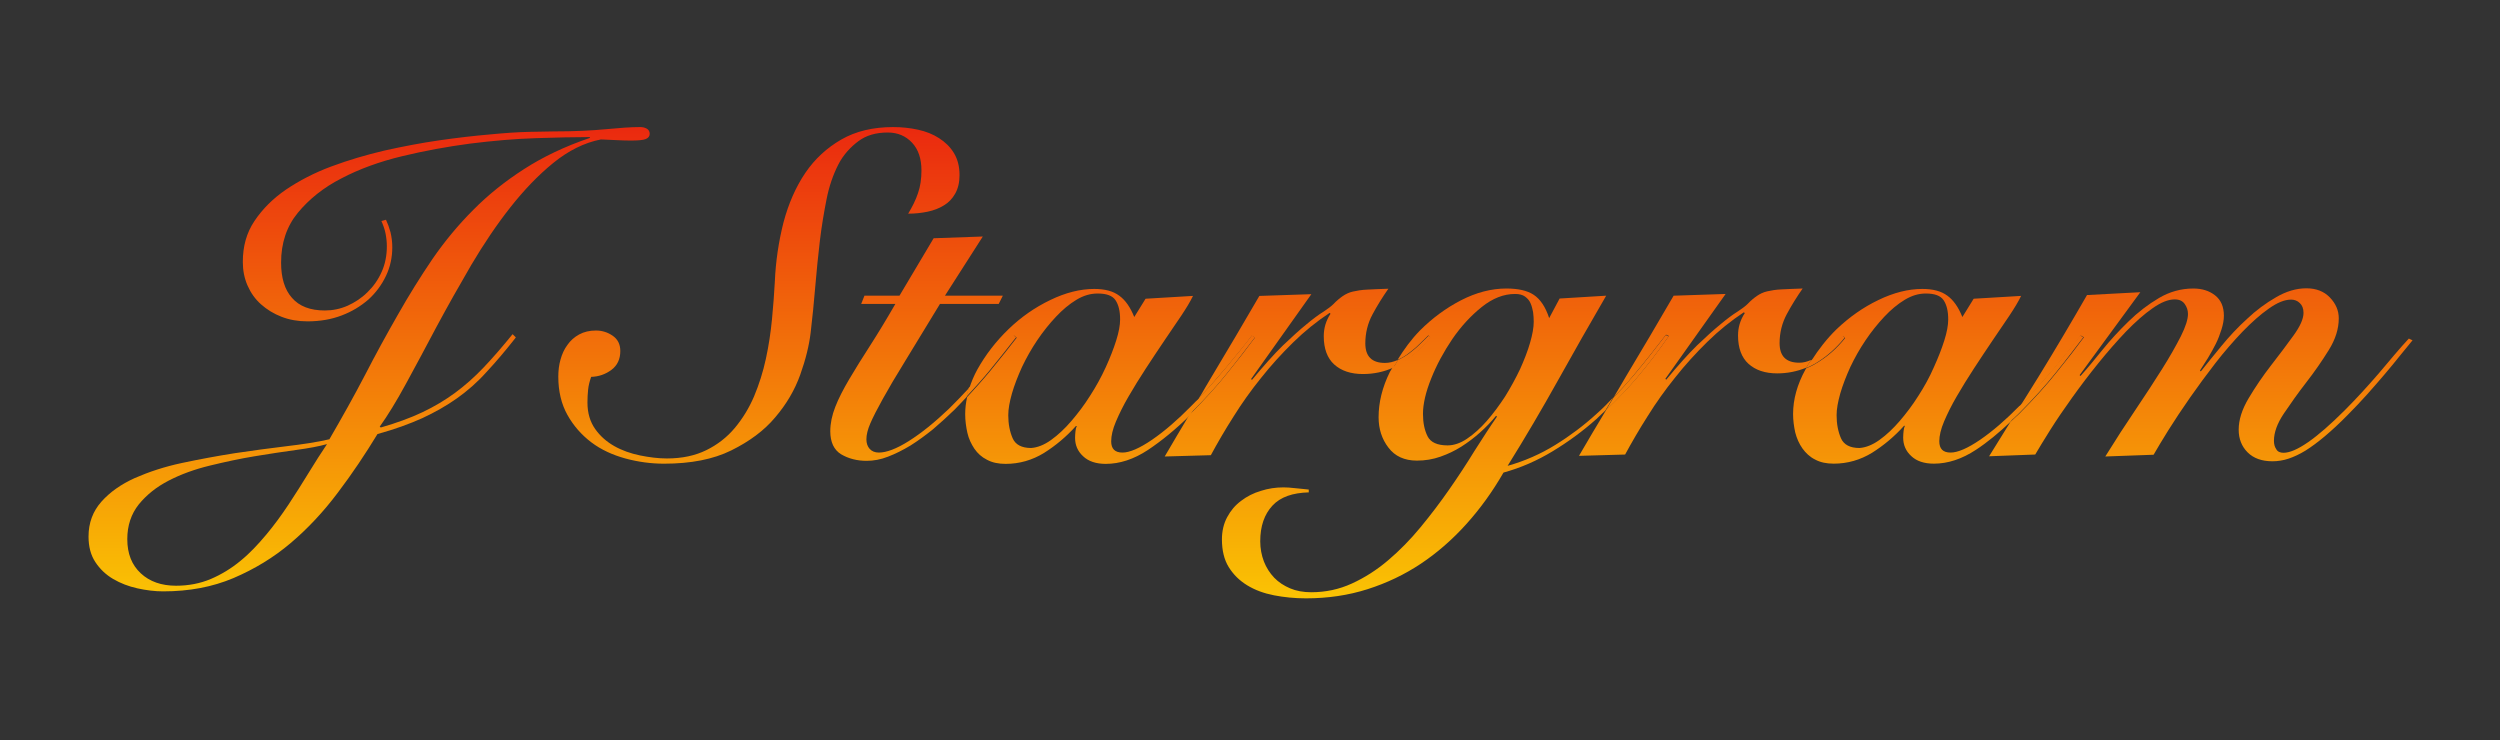 <?xml version="1.0" encoding="utf-8"?>
<!-- Generator: Adobe Illustrator 24.2.3, SVG Export Plug-In . SVG Version: 6.00 Build 0)  -->
<svg version="1.1" id="레이어_1" xmlns="http://www.w3.org/2000/svg" xmlns:xlink="http://www.w3.org/1999/xlink" x="0px"
	 y="0px" viewBox="0 0 114.9 34.02" style="enable-background:new 0 0 114.9 34.02;" xml:space="preserve">
<rect x="0" y="0" width="114.9" height="34.02" fill="#333333" stroke="none"/>
<style type="text/css">
	.st0{fill:url(#SVGID_1_);}
	.st1{fill:url(#SVGID_2_);}
	.st2{fill:url(#SVGID_3_);}
	.st3{fill:url(#SVGID_4_);}
	.st4{fill:url(#SVGID_5_);}
	.st5{fill:url(#SVGID_6_);}
	.st6{fill:url(#SVGID_7_);}
	.st7{fill:url(#SVGID_8_);}
	.st8{fill:url(#SVGID_9_);}
	.st9{fill:url(#SVGID_10_);}
	.st10{fill:url(#SVGID_11_);}
	.st11{fill:url(#SVGID_12_);}
	.st12{fill:url(#SVGID_13_);}
	.st13{fill:url(#SVGID_14_);}
	.st14{fill:url(#SVGID_15_);}
</style>
<linearGradient id="SVGID_1_" gradientUnits="userSpaceOnUse" x1="40.441" y1="-23.47" x2="74.457" y2="-23.47" gradientTransform="matrix(6.123234e-17 -1 1 6.123234e-17 40.441 74.457)">
	<stop  offset="0" style="stop-color:#FFF100"/>
	<stop  offset="1" style="stop-color:#E60012"/>
</linearGradient>
<path class="st0" d="M28.32,6.44c0.22,0.01,0.44,0.02,0.66,0.02c0.35,0,0.58-0.02,0.7-0.07c0.12-0.05,0.18-0.13,0.18-0.24
	c0-0.11-0.05-0.19-0.14-0.24c-0.09-0.05-0.19-0.07-0.3-0.07c-0.43,0-0.96,0.04-1.59,0.1s-1.43,0.1-2.39,0.1
	c-0.21,0-0.57,0.01-1.09,0.02c-0.52,0.01-1.13,0.05-1.84,0.12c-0.71,0.06-1.48,0.15-2.32,0.27c-0.83,0.12-1.67,0.28-2.52,0.47
	c-0.85,0.2-1.66,0.44-2.44,0.73c-0.78,0.29-1.47,0.65-2.08,1.06c-0.6,0.41-1.08,0.89-1.45,1.44s-0.54,1.17-0.54,1.89
	c0,0.39,0.07,0.75,0.22,1.09c0.15,0.34,0.35,0.62,0.62,0.86c0.27,0.24,0.58,0.43,0.94,0.57c0.36,0.14,0.76,0.21,1.19,0.21
	c0.57,0,1.1-0.09,1.57-0.27c0.48-0.18,0.88-0.43,1.23-0.73c0.34-0.31,0.61-0.67,0.81-1.09c0.2-0.42,0.29-0.86,0.29-1.32
	c0-0.24-0.03-0.46-0.08-0.68c-0.06-0.22-0.13-0.41-0.21-0.58l-0.21,0.06c0.08,0.18,0.15,0.37,0.19,0.57
	c0.04,0.2,0.06,0.39,0.06,0.59c0,0.43-0.08,0.83-0.24,1.18c-0.16,0.36-0.38,0.67-0.65,0.93c-0.27,0.27-0.58,0.47-0.91,0.62
	c-0.34,0.15-0.69,0.22-1.05,0.22c-0.67,0-1.17-0.19-1.51-0.58c-0.34-0.38-0.5-0.93-0.5-1.62c0-0.89,0.25-1.66,0.77-2.29
	s1.18-1.16,2-1.58c0.82-0.43,1.75-0.77,2.79-1.02c1.03-0.25,2.08-0.44,3.13-0.58c1.05-0.13,2.06-0.22,3.03-0.25
	c0.96-0.03,1.79-0.05,2.47-0.05v0.04c-1.15,0.39-2.15,0.87-3.02,1.43c-0.87,0.56-1.65,1.18-2.34,1.88
	c-0.69,0.69-1.31,1.44-1.87,2.25c-0.55,0.81-1.08,1.66-1.59,2.56c-0.51,0.89-1.02,1.82-1.52,2.79c-0.5,0.96-1.05,1.94-1.63,2.94
	c-0.56,0.13-1.22,0.23-1.98,0.32c-0.76,0.09-1.55,0.2-2.37,0.32c-0.82,0.13-1.63,0.28-2.43,0.45c-0.8,0.17-1.52,0.41-2.16,0.69
	c-0.64,0.29-1.15,0.65-1.54,1.09c-0.39,0.44-0.59,0.97-0.59,1.6c0,0.46,0.1,0.85,0.31,1.17c0.21,0.32,0.48,0.58,0.82,0.78
	s0.71,0.34,1.11,0.43c0.41,0.09,0.8,0.14,1.19,0.14c1.19,0,2.26-0.2,3.23-0.61c0.96-0.41,1.84-0.94,2.63-1.61s1.51-1.44,2.17-2.32
	c0.66-0.87,1.26-1.77,1.82-2.69c0.8-0.22,1.48-0.47,2.06-0.73c0.58-0.27,1.11-0.57,1.59-0.91c0.48-0.34,0.94-0.74,1.36-1.21
	c0.43-0.46,0.88-0.99,1.35-1.59l-0.15-0.15c-0.48,0.59-0.92,1.1-1.34,1.54c-0.42,0.44-0.86,0.83-1.31,1.16s-0.95,0.63-1.5,0.89
	c-0.55,0.26-1.18,0.49-1.91,0.7l-0.04-0.04l-0.02,0.02c0.38-0.53,0.79-1.2,1.23-2.01c0.44-0.81,0.91-1.68,1.4-2.61
	c0.5-0.93,1.03-1.87,1.59-2.83c0.57-0.96,1.16-1.84,1.79-2.64c0.63-0.8,1.29-1.49,1.98-2.05s1.42-0.93,2.19-1.08
	C27.89,6.42,28.11,6.43,28.32,6.44z M14.18,21.74c-0.29,0.48-0.6,0.96-0.92,1.45c-0.32,0.48-0.66,0.95-1.03,1.39
	s-0.75,0.85-1.17,1.19c-0.42,0.35-0.88,0.63-1.37,0.84c-0.5,0.21-1.03,0.31-1.6,0.31c-0.67,0-1.21-0.19-1.62-0.57
	c-0.41-0.38-0.62-0.9-0.62-1.57c0-0.63,0.18-1.16,0.53-1.6c0.36-0.44,0.81-0.8,1.37-1.09c0.56-0.29,1.19-0.52,1.89-0.69
	s1.39-0.32,2.06-0.43c0.68-0.11,1.31-0.21,1.91-0.29c0.59-0.08,1.07-0.17,1.42-0.27C14.76,20.81,14.48,21.25,14.18,21.74z"/>
<linearGradient id="SVGID_2_" gradientUnits="userSpaceOnUse" x1="40.441" y1="-5.548" x2="74.457" y2="-5.548" gradientTransform="matrix(6.123234e-17 -1 1 6.123234e-17 40.441 74.457)">
	<stop  offset="0" style="stop-color:#FFF100"/>
	<stop  offset="1" style="stop-color:#E60012"/>
</linearGradient>
<path class="st1" d="M39.45,6.49c0.36-0.27,0.81-0.4,1.35-0.4c0.46,0,0.83,0.16,1.12,0.47c0.29,0.31,0.43,0.74,0.43,1.27
	c0,0.39-0.05,0.74-0.16,1.05c-0.1,0.31-0.26,0.62-0.45,0.94c0.31,0,0.6-0.03,0.89-0.09c0.29-0.06,0.54-0.16,0.75-0.29
	c0.22-0.13,0.39-0.31,0.52-0.54c0.13-0.23,0.2-0.51,0.2-0.85c0-0.41-0.09-0.74-0.26-1.02s-0.4-0.5-0.68-0.68
	c-0.28-0.18-0.6-0.31-0.97-0.39c-0.37-0.08-0.75-0.12-1.14-0.12c-0.92,0-1.72,0.19-2.38,0.57c-0.66,0.38-1.22,0.89-1.66,1.54
	c-0.44,0.65-0.77,1.41-1,2.27c-0.22,0.87-0.36,1.78-0.4,2.75c-0.03,0.53-0.07,1.1-0.13,1.71s-0.15,1.21-0.28,1.81
	c-0.13,0.6-0.31,1.17-0.54,1.72c-0.23,0.54-0.53,1.03-0.89,1.46s-0.8,0.77-1.31,1.02c-0.51,0.25-1.11,0.38-1.81,0.38
	c-0.39,0-0.8-0.05-1.24-0.14c-0.43-0.09-0.83-0.23-1.18-0.43s-0.65-0.46-0.88-0.79c-0.23-0.33-0.35-0.73-0.35-1.21
	c0-0.2,0.01-0.39,0.03-0.59c0.02-0.2,0.07-0.39,0.14-0.59c0.35-0.01,0.66-0.12,0.93-0.32c0.27-0.2,0.41-0.49,0.41-0.87
	c0-0.31-0.12-0.54-0.35-0.7s-0.49-0.24-0.77-0.24c-0.29,0-0.55,0.06-0.77,0.18c-0.22,0.12-0.4,0.28-0.54,0.48
	c-0.15,0.2-0.25,0.43-0.32,0.68s-0.1,0.51-0.1,0.78c0,0.67,0.14,1.26,0.42,1.76c0.28,0.5,0.65,0.92,1.1,1.26
	c0.45,0.34,0.98,0.58,1.56,0.74c0.59,0.16,1.18,0.24,1.78,0.24c1.23,0,2.26-0.2,3.09-0.61s1.51-0.91,2.02-1.52
	c0.52-0.61,0.9-1.26,1.15-1.96c0.25-0.7,0.41-1.35,0.48-1.95c0.08-0.68,0.15-1.38,0.21-2.1c0.06-0.71,0.13-1.41,0.21-2.09
	c0.08-0.68,0.19-1.32,0.31-1.93s0.31-1.14,0.54-1.59S39.1,6.75,39.45,6.49z"/>
<linearGradient id="SVGID_3_" gradientUnits="userSpaceOnUse" x1="40.441" y1="1.674" x2="74.457" y2="1.674" gradientTransform="matrix(6.123234e-17 -1 1 6.123234e-17 40.441 74.457)">
	<stop  offset="0" style="stop-color:#FFF100"/>
	<stop  offset="1" style="stop-color:#E60012"/>
</linearGradient>
<path class="st2" d="M43.61,18.79c-0.66,0.63-1.27,1.12-1.84,1.48c-0.57,0.36-1.03,0.53-1.38,0.53c-0.18,0-0.32-0.06-0.42-0.17
	c-0.1-0.11-0.15-0.26-0.15-0.44c0-0.21,0.06-0.45,0.18-0.73c0.12-0.28,0.31-0.65,0.57-1.12c0.26-0.47,0.6-1.05,1.04-1.76
	c0.43-0.71,0.96-1.58,1.59-2.61h2.7l0.19-0.38h-2.66l1.74-2.72l-2.26,0.08l-1.57,2.64h-1.61l-0.15,0.38h1.57
	c-0.42,0.73-0.81,1.37-1.17,1.93s-0.68,1.07-0.95,1.53c-0.27,0.46-0.49,0.88-0.64,1.27c-0.15,0.38-0.23,0.76-0.23,1.12
	c0,0.5,0.17,0.86,0.5,1.06c0.34,0.2,0.73,0.3,1.17,0.3c0.32,0,0.65-0.06,0.98-0.19c0.34-0.13,0.68-0.3,1.03-0.51
	c0.35-0.22,0.69-0.47,1.04-0.75c0.34-0.29,0.67-0.59,1-0.91c0.19-0.19,0.37-0.39,0.55-0.58c0.03-0.13,0.06-0.26,0.1-0.4
	C44.21,18.18,43.9,18.51,43.61,18.79z"/>
<linearGradient id="SVGID_4_" gradientUnits="userSpaceOnUse" x1="40.441" y1="9.294" x2="74.457" y2="9.294" gradientTransform="matrix(6.123234e-17 -1 1 6.123234e-17 40.441 74.457)">
	<stop  offset="0" style="stop-color:#FFF100"/>
	<stop  offset="1" style="stop-color:#E60012"/>
</linearGradient>
<path class="st3" d="M54.75,18.66c-0.63,0.64-1.23,1.16-1.8,1.55s-1.03,0.59-1.36,0.59c-0.35,0-0.52-0.17-0.52-0.52
	c0-0.25,0.07-0.56,0.22-0.91s0.34-0.74,0.58-1.15s0.5-0.84,0.79-1.28c0.29-0.44,0.57-0.87,0.85-1.28c0.28-0.41,0.54-0.8,0.78-1.15
	c0.24-0.36,0.42-0.66,0.54-0.91l-2.18,0.13l-0.52,0.84c-0.18-0.45-0.41-0.78-0.69-0.98c-0.28-0.21-0.66-0.31-1.15-0.31
	c-0.64,0-1.32,0.17-2.02,0.51c-0.71,0.34-1.35,0.79-1.92,1.34c-0.57,0.55-1.05,1.17-1.43,1.85c-0.16,0.29-0.28,0.58-0.37,0.87
	c0.18-0.2,0.36-0.4,0.56-0.61c0.53-0.6,1.03-1.21,1.49-1.82l0.13,0.1c-0.32,0.42-0.73,0.93-1.22,1.53c-0.33,0.4-0.69,0.8-1.06,1.2
	c-0.06,0.26-0.09,0.53-0.09,0.79c0,0.29,0.04,0.58,0.1,0.85s0.18,0.52,0.32,0.73c0.15,0.22,0.34,0.39,0.58,0.51
	c0.24,0.13,0.52,0.19,0.86,0.19c0.63,0,1.22-0.17,1.76-0.5c0.54-0.34,1.03-0.75,1.47-1.24h0.04c-0.03,0.06-0.05,0.13-0.06,0.23
	c-0.01,0.1-0.02,0.2-0.02,0.31c0,0.34,0.12,0.62,0.37,0.85c0.24,0.23,0.59,0.35,1.04,0.35c0.64,0,1.29-0.21,1.94-0.64
	c0.63-0.42,1.28-0.95,1.94-1.6c0.16-0.27,0.32-0.55,0.49-0.82C55.01,18.38,54.88,18.53,54.75,18.66z M50.1,18.19
	c-0.27,0.43-0.56,0.81-0.86,1.16c-0.3,0.35-0.61,0.64-0.93,0.87c-0.32,0.23-0.63,0.35-0.92,0.37c-0.43,0-0.72-0.15-0.85-0.45
	c-0.13-0.3-0.2-0.65-0.2-1.06c0-0.28,0.06-0.61,0.17-1c0.11-0.38,0.27-0.79,0.46-1.21c0.2-0.42,0.43-0.83,0.7-1.23
	c0.27-0.4,0.56-0.76,0.86-1.08c0.3-0.32,0.61-0.58,0.94-0.78c0.33-0.2,0.65-0.29,0.98-0.29c0.41,0,0.68,0.1,0.82,0.31
	c0.14,0.21,0.21,0.5,0.21,0.88c0,0.27-0.06,0.59-0.18,0.97c-0.12,0.38-0.28,0.79-0.48,1.23C50.61,17.34,50.37,17.77,50.1,18.19z"/>
<linearGradient id="SVGID_5_" gradientUnits="userSpaceOnUse" x1="40.441" y1="5.116" x2="74.458" y2="5.116" gradientTransform="matrix(6.123234e-17 -1 1 6.123234e-17 40.441 74.457)">
	<stop  offset="0" style="stop-color:#FFF100"/>
	<stop  offset="1" style="stop-color:#E60012"/>
</linearGradient>
<path class="st4" d="M46.7,15.5l-0.13-0.1c-0.46,0.61-0.96,1.22-1.49,1.82c-0.19,0.22-0.38,0.42-0.56,0.61
	c-0.04,0.13-0.08,0.26-0.1,0.4c0.37-0.4,0.73-0.8,1.06-1.2C45.97,16.43,46.37,15.92,46.7,15.5z"/>
<linearGradient id="SVGID_6_" gradientUnits="userSpaceOnUse" x1="40.441" y1="18.444" x2="74.457" y2="18.444" gradientTransform="matrix(6.123234e-17 -1 1 6.123234e-17 40.441 74.457)">
	<stop  offset="0" style="stop-color:#FFF100"/>
	<stop  offset="1" style="stop-color:#E60012"/>
</linearGradient>
<path class="st5" d="M64.23,16.55c-0.19,0.08-0.38,0.13-0.58,0.13c-0.6,0-0.9-0.3-0.9-0.9c0-0.47,0.11-0.92,0.33-1.33
	c0.22-0.41,0.47-0.81,0.73-1.18c-0.39,0.01-0.72,0.03-0.97,0.04c-0.26,0.01-0.48,0.05-0.66,0.09s-0.34,0.12-0.47,0.21
	s-0.28,0.21-0.43,0.37c-0.1,0.1-0.25,0.21-0.46,0.35c-0.21,0.13-0.47,0.32-0.78,0.58c-0.31,0.25-0.67,0.58-1.08,0.97
	c-0.41,0.4-0.88,0.93-1.42,1.58l-0.04-0.04l2.77-3.9l-2.39,0.08c-0.73,1.26-1.46,2.49-2.19,3.71c-0.19,0.31-0.37,0.63-0.55,0.94
	c0.14-0.14,0.27-0.28,0.41-0.43c0.27-0.31,0.53-0.61,0.79-0.91c0.25-0.3,0.48-0.58,0.69-0.84c0.21-0.26,0.38-0.47,0.5-0.64
	l0.15,0.08c-0.36,0.49-0.78,1.03-1.26,1.62c-0.47,0.59-1.05,1.23-1.72,1.9c-0.02,0.02-0.03,0.03-0.04,0.04
	c-0.38,0.64-0.76,1.27-1.13,1.91l2.12-0.06c0.31-0.57,0.65-1.16,1.04-1.77c0.38-0.61,0.8-1.2,1.26-1.77
	c0.45-0.57,0.95-1.12,1.48-1.64c0.53-0.52,1.09-0.97,1.68-1.36l0.04,0.04c-0.21,0.32-0.31,0.66-0.31,1.03c0,0.57,0.16,1.01,0.48,1.3
	s0.76,0.44,1.32,0.44c0.5,0,0.97-0.1,1.41-0.3c0.06-0.11,0.13-0.22,0.2-0.34C64.24,16.54,64.23,16.55,64.23,16.55z"/>
<linearGradient id="SVGID_7_" gradientUnits="userSpaceOnUse" x1="40.441" y1="15.727" x2="74.457" y2="15.727" gradientTransform="matrix(6.123234e-17 -1 1 6.123234e-17 40.441 74.457)">
	<stop  offset="0" style="stop-color:#FFF100"/>
	<stop  offset="1" style="stop-color:#E60012"/>
</linearGradient>
<path class="st6" d="M56.42,17.12c0.48-0.59,0.89-1.14,1.26-1.62l-0.15-0.08c-0.13,0.17-0.29,0.38-0.5,0.64
	c-0.21,0.26-0.44,0.54-0.69,0.84c-0.25,0.3-0.51,0.6-0.79,0.91c-0.14,0.16-0.27,0.29-0.41,0.43c-0.16,0.27-0.32,0.55-0.49,0.82
	c0.02-0.01,0.03-0.03,0.04-0.04C55.37,18.35,55.95,17.72,56.42,17.12z"/>
<linearGradient id="SVGID_8_" gradientUnits="userSpaceOnUse" x1="40.441" y1="24.739" x2="74.457" y2="24.739" gradientTransform="matrix(6.123234e-17 -1 1 6.123234e-17 40.441 74.457)">
	<stop  offset="0" style="stop-color:#FFF100"/>
	<stop  offset="1" style="stop-color:#E60012"/>
</linearGradient>
<path class="st7" d="M73.39,19.01c-0.59,0.54-1.23,1.02-1.91,1.44c-0.68,0.42-1.41,0.74-2.19,0.96c0.81-1.3,1.58-2.61,2.31-3.92
	s1.47-2.61,2.22-3.9l-2.14,0.13l-0.48,0.9c-0.17-0.52-0.41-0.87-0.71-1.07s-0.73-0.29-1.26-0.29c-0.68,0-1.38,0.18-2.08,0.54
	c-0.7,0.36-1.33,0.83-1.89,1.39c-0.4,0.41-0.73,0.86-1.03,1.35c0.18-0.08,0.36-0.18,0.52-0.31c0.17-0.13,0.33-0.26,0.48-0.41
	c0.15-0.15,0.29-0.28,0.42-0.41l0.08,0.1c-0.39,0.49-0.85,0.89-1.38,1.19c-0.11,0.06-0.22,0.11-0.33,0.16
	c-0.04,0.08-0.1,0.15-0.14,0.23c-0.35,0.71-0.52,1.4-0.52,2.09c0,0.53,0.15,1,0.45,1.39c0.3,0.4,0.74,0.6,1.31,0.6
	c0.38,0,0.74-0.06,1.08-0.18c0.34-0.12,0.66-0.27,0.96-0.46c0.3-0.19,0.59-0.41,0.86-0.65c0.27-0.24,0.52-0.5,0.74-0.77l0.04,0.04
	c-0.32,0.46-0.66,0.99-1.03,1.57c-0.36,0.59-0.75,1.18-1.16,1.77c-0.41,0.59-0.85,1.17-1.32,1.74c-0.47,0.57-0.96,1.07-1.49,1.52
	s-1.08,0.8-1.67,1.07c-0.59,0.27-1.21,0.4-1.87,0.4c-0.36,0-0.69-0.06-0.97-0.18s-0.53-0.28-0.73-0.49
	c-0.2-0.21-0.36-0.46-0.47-0.74c-0.11-0.29-0.17-0.6-0.17-0.93c0-0.7,0.19-1.24,0.56-1.64s0.93-0.59,1.67-0.61V22.5
	c-0.14-0.01-0.33-0.04-0.59-0.06c-0.25-0.03-0.44-0.04-0.57-0.04c-0.35,0-0.7,0.05-1.04,0.16c-0.34,0.1-0.65,0.26-0.91,0.46
	c-0.27,0.2-0.48,0.45-0.64,0.75c-0.16,0.3-0.24,0.64-0.24,1.02c0,0.5,0.1,0.93,0.31,1.27c0.21,0.34,0.49,0.62,0.85,0.84
	c0.36,0.22,0.77,0.37,1.23,0.46s0.95,0.14,1.47,0.14c1.01,0,1.95-0.14,2.83-0.42c0.88-0.28,1.7-0.67,2.45-1.17
	c0.75-0.5,1.45-1.11,2.09-1.82c0.64-0.71,1.21-1.5,1.71-2.37c0.8-0.22,1.55-0.55,2.26-0.98c0.71-0.43,1.38-0.92,2.01-1.48
	c0.14-0.13,0.27-0.26,0.41-0.39c0.12-0.2,0.24-0.4,0.36-0.6C73.92,18.51,73.66,18.77,73.39,19.01z M68.33,19.35
	c-0.29,0.33-0.59,0.6-0.9,0.81c-0.31,0.21-0.61,0.31-0.9,0.31c-0.47,0-0.78-0.14-0.92-0.42c-0.14-0.28-0.21-0.62-0.21-1.03
	c0-0.46,0.13-1.01,0.38-1.63c0.25-0.63,0.58-1.23,0.97-1.81c0.4-0.58,0.85-1.07,1.35-1.47c0.5-0.4,1.01-0.6,1.53-0.6
	c0.2,0,0.35,0.04,0.46,0.12c0.11,0.08,0.2,0.18,0.25,0.3c0.06,0.13,0.09,0.26,0.12,0.41c0.02,0.15,0.03,0.3,0.03,0.45
	c0,0.27-0.06,0.59-0.17,0.97c-0.11,0.38-0.27,0.79-0.46,1.21c-0.2,0.42-0.43,0.84-0.69,1.26C68.9,18.64,68.62,19.02,68.33,19.35z"/>
<linearGradient id="SVGID_9_" gradientUnits="userSpaceOnUse" x1="40.441" y1="24.454" x2="74.457" y2="24.454" gradientTransform="matrix(6.123234e-17 -1 1 6.123234e-17 40.441 74.457)">
	<stop  offset="0" style="stop-color:#FFF100"/>
	<stop  offset="1" style="stop-color:#E60012"/>
</linearGradient>
<path class="st8" d="M65.75,15.52l-0.08-0.1c-0.13,0.13-0.27,0.26-0.42,0.41c-0.15,0.15-0.31,0.28-0.48,0.41
	c-0.16,0.12-0.34,0.22-0.52,0.31c-0.07,0.11-0.14,0.22-0.2,0.34c0.11-0.05,0.22-0.1,0.33-0.16C64.9,16.41,65.36,16.01,65.75,15.52z"
	/>
<linearGradient id="SVGID_10_" gradientUnits="userSpaceOnUse" x1="40.441" y1="37.453" x2="74.457" y2="37.453" gradientTransform="matrix(6.123234e-17 -1 1 6.123234e-17 40.441 74.457)">
	<stop  offset="0" style="stop-color:#FFF100"/>
	<stop  offset="1" style="stop-color:#E60012"/>
</linearGradient>
<path class="st9" d="M82.69,16.67c-0.6,0-0.9-0.3-0.9-0.9c0-0.47,0.11-0.92,0.33-1.33c0.22-0.41,0.47-0.81,0.73-1.18
	c-0.39,0.01-0.72,0.03-0.97,0.04c-0.26,0.01-0.48,0.05-0.66,0.09s-0.34,0.12-0.47,0.21s-0.28,0.21-0.43,0.37
	c-0.1,0.1-0.25,0.21-0.46,0.35c-0.21,0.13-0.47,0.32-0.78,0.58c-0.31,0.25-0.67,0.58-1.08,0.97c-0.41,0.4-0.88,0.93-1.42,1.58
	l-0.04-0.04l2.77-3.9l-2.39,0.08c-0.73,1.26-1.46,2.49-2.19,3.71c-0.19,0.32-0.37,0.64-0.56,0.95c0.31-0.32,0.61-0.64,0.9-0.99
	c0.52-0.62,1.02-1.25,1.5-1.88l0.13,0.06c-0.46,0.67-0.97,1.33-1.52,1.98c-0.43,0.5-0.89,0.97-1.36,1.42
	c-0.42,0.7-0.84,1.4-1.25,2.11l2.12-0.06c0.31-0.57,0.65-1.16,1.04-1.77c0.38-0.61,0.8-1.2,1.26-1.77c0.45-0.57,0.95-1.12,1.48-1.64
	c0.53-0.52,1.09-0.97,1.68-1.36l0.04,0.04c-0.21,0.32-0.31,0.66-0.31,1.03c0,0.57,0.16,1.01,0.48,1.3s0.76,0.44,1.32,0.44
	c0.47,0,0.91-0.09,1.33-0.26c0.07-0.12,0.16-0.24,0.23-0.36C83.05,16.63,82.87,16.67,82.69,16.67z"/>
<linearGradient id="SVGID_11_" gradientUnits="userSpaceOnUse" x1="40.441" y1="34.811" x2="74.457" y2="34.811" gradientTransform="matrix(6.123234e-17 -1 1 6.123234e-17 40.441 74.457)">
	<stop  offset="0" style="stop-color:#FFF100"/>
	<stop  offset="1" style="stop-color:#E60012"/>
</linearGradient>
<path class="st10" d="M75.17,17.44c0.55-0.65,1.06-1.31,1.52-1.98l-0.13-0.06c-0.48,0.63-0.97,1.25-1.5,1.88
	c-0.29,0.34-0.59,0.67-0.9,0.99c-0.12,0.2-0.24,0.4-0.36,0.6C74.29,18.41,74.74,17.94,75.17,17.44z"/>
<linearGradient id="SVGID_12_" gradientUnits="userSpaceOnUse" x1="40.441" y1="47.193" x2="74.457" y2="47.193" gradientTransform="matrix(6.123234e-17 -1 1 6.123234e-17 40.441 74.457)">
	<stop  offset="0" style="stop-color:#FFF100"/>
	<stop  offset="1" style="stop-color:#E60012"/>
</linearGradient>
<path class="st11" d="M92.81,18.66c-0.63,0.64-1.23,1.16-1.8,1.55s-1.03,0.59-1.36,0.59c-0.35,0-0.52-0.17-0.52-0.52
	c0-0.25,0.07-0.56,0.22-0.91s0.34-0.74,0.58-1.15s0.5-0.84,0.79-1.28c0.29-0.44,0.57-0.87,0.85-1.28c0.28-0.41,0.54-0.8,0.78-1.15
	c0.24-0.36,0.42-0.66,0.54-0.91l-2.18,0.13l-0.52,0.84c-0.18-0.45-0.41-0.78-0.69-0.98c-0.28-0.21-0.66-0.31-1.15-0.31
	c-0.64,0-1.32,0.17-2.02,0.51c-0.71,0.34-1.34,0.79-1.92,1.34c-0.45,0.44-0.83,0.93-1.16,1.45c0.01-0.01,0.03-0.01,0.04-0.01
	c0.19-0.08,0.37-0.19,0.53-0.31c0.17-0.13,0.33-0.26,0.48-0.41c0.15-0.15,0.29-0.28,0.42-0.41l0.08,0.1
	c-0.39,0.49-0.85,0.89-1.38,1.19c-0.13,0.08-0.27,0.14-0.41,0.2c-0.01,0.02-0.02,0.03-0.03,0.05c-0.38,0.69-0.57,1.37-0.57,2.05
	c0,0.29,0.04,0.58,0.1,0.85c0.07,0.27,0.18,0.52,0.33,0.73s0.34,0.39,0.58,0.51c0.24,0.13,0.52,0.19,0.86,0.19
	c0.63,0,1.22-0.17,1.76-0.5c0.54-0.34,1.03-0.75,1.47-1.24h0.04c-0.03,0.06-0.05,0.13-0.06,0.23c-0.01,0.1-0.02,0.2-0.02,0.31
	c0,0.34,0.12,0.62,0.37,0.85c0.24,0.23,0.59,0.35,1.04,0.35c0.64,0,1.29-0.21,1.94-0.64c0.52-0.34,1.05-0.78,1.58-1.28
	c0.15-0.25,0.31-0.5,0.46-0.74C92.83,18.65,92.82,18.66,92.81,18.66z M88.17,18.19c-0.27,0.43-0.56,0.81-0.86,1.16
	c-0.3,0.35-0.61,0.64-0.93,0.87s-0.63,0.35-0.92,0.37c-0.43,0-0.72-0.15-0.85-0.45c-0.13-0.3-0.2-0.65-0.2-1.06
	c0-0.28,0.06-0.61,0.17-1c0.11-0.38,0.27-0.79,0.46-1.21c0.2-0.42,0.43-0.83,0.7-1.23s0.56-0.76,0.86-1.08
	c0.3-0.32,0.61-0.58,0.94-0.78c0.33-0.2,0.65-0.29,0.97-0.29c0.41,0,0.68,0.1,0.82,0.31c0.14,0.21,0.21,0.5,0.21,0.88
	c0,0.27-0.06,0.59-0.18,0.97c-0.12,0.38-0.28,0.79-0.48,1.23C88.68,17.34,88.44,17.77,88.17,18.19z"/>
<linearGradient id="SVGID_13_" gradientUnits="userSpaceOnUse" x1="40.441" y1="43.447" x2="74.457" y2="43.447" gradientTransform="matrix(6.123234e-17 -1 1 6.123234e-17 40.441 74.457)">
	<stop  offset="0" style="stop-color:#FFF100"/>
	<stop  offset="1" style="stop-color:#E60012"/>
</linearGradient>
<path class="st12" d="M84.78,15.52l-0.08-0.1c-0.13,0.13-0.27,0.26-0.42,0.41c-0.15,0.15-0.31,0.28-0.48,0.41
	c-0.17,0.13-0.35,0.23-0.53,0.31c-0.01,0.01-0.03,0.01-0.04,0.01c-0.08,0.12-0.16,0.23-0.23,0.36c0.14-0.06,0.28-0.13,0.41-0.2
	C83.93,16.41,84.39,16.01,84.78,15.52z"/>
<linearGradient id="SVGID_14_" gradientUnits="userSpaceOnUse" x1="40.441" y1="60.661" x2="74.457" y2="60.661" gradientTransform="matrix(6.123234e-17 -1 1 6.123234e-17 40.441 74.457)">
	<stop  offset="0" style="stop-color:#FFF100"/>
	<stop  offset="1" style="stop-color:#E60012"/>
</linearGradient>
<path class="st13" d="M109.32,17.17c-0.51,0.59-1.03,1.16-1.56,1.69c-1.3,1.3-2.24,1.95-2.81,1.95c-0.15,0-0.27-0.05-0.33-0.16
	c-0.07-0.1-0.11-0.23-0.11-0.39c0-0.38,0.15-0.8,0.46-1.26c0.31-0.46,0.65-0.94,1.03-1.43c0.38-0.49,0.72-0.98,1.03-1.48
	s0.46-0.98,0.46-1.46c0-0.36-0.14-0.68-0.41-0.96c-0.27-0.28-0.63-0.42-1.08-0.42c-0.46,0-0.93,0.14-1.39,0.41
	c-0.47,0.27-0.92,0.6-1.34,1c-0.43,0.39-0.82,0.81-1.18,1.25c-0.36,0.44-0.68,0.83-0.94,1.16l-0.04-0.04
	c0.11-0.17,0.23-0.36,0.37-0.58c0.13-0.22,0.25-0.43,0.36-0.65s0.19-0.44,0.26-0.66c0.07-0.22,0.11-0.43,0.11-0.63
	c0-0.42-0.14-0.73-0.41-0.94c-0.27-0.21-0.6-0.31-1-0.31c-0.56,0-1.09,0.15-1.58,0.44s-0.96,0.65-1.39,1.07
	c-0.43,0.42-0.84,0.86-1.21,1.32c-0.37,0.46-0.7,0.86-1,1.19l-0.04-0.04l2.79-3.81l-2.45,0.13c-0.73,1.27-1.47,2.52-2.22,3.74
	c-0.28,0.45-0.56,0.9-0.84,1.35c0.26-0.26,0.52-0.54,0.79-0.84c0.27-0.31,0.53-0.61,0.79-0.91c0.25-0.3,0.48-0.58,0.69-0.84
	c0.21-0.26,0.38-0.47,0.5-0.64l0.15,0.08c-0.36,0.49-0.78,1.03-1.26,1.62c-0.47,0.59-1.05,1.23-1.72,1.9
	c-0.13,0.13-0.27,0.24-0.4,0.37c-0.33,0.53-0.65,1.05-0.98,1.58l2.12-0.08c0.17-0.29,0.4-0.67,0.69-1.13
	c0.29-0.46,0.63-0.96,1.01-1.49c0.38-0.53,0.78-1.06,1.21-1.59c0.43-0.53,0.85-1.01,1.27-1.45c0.42-0.43,0.82-0.79,1.21-1.06
	c0.38-0.27,0.72-0.41,1.02-0.41c0.21,0,0.36,0.07,0.46,0.21c0.1,0.14,0.15,0.29,0.15,0.46c0,0.25-0.11,0.59-0.33,1.03
	c-0.22,0.43-0.5,0.93-0.86,1.5s-0.76,1.19-1.22,1.87s-0.92,1.39-1.39,2.15l2.22-0.08c0.17-0.29,0.39-0.67,0.68-1.13
	c0.29-0.46,0.62-0.96,0.99-1.49c0.37-0.53,0.76-1.06,1.17-1.59c0.41-0.53,0.83-1.01,1.25-1.45c0.42-0.43,0.82-0.79,1.21-1.06
	c0.38-0.27,0.72-0.41,1.02-0.41c0.15,0,0.29,0.05,0.4,0.16c0.11,0.1,0.17,0.25,0.17,0.45c0,0.27-0.15,0.61-0.46,1.04
	s-0.65,0.88-1.03,1.37c-0.38,0.49-0.72,0.99-1.03,1.51c-0.31,0.52-0.46,1-0.46,1.45c0,0.42,0.14,0.77,0.41,1.04s0.65,0.41,1.14,0.41
	c0.25,0,0.5-0.04,0.74-0.12c0.24-0.08,0.5-0.2,0.78-0.37c0.27-0.17,0.57-0.39,0.89-0.66s0.68-0.6,1.07-1
	c0.29-0.29,0.58-0.6,0.87-0.92c0.29-0.32,0.55-0.63,0.81-0.93c0.25-0.3,0.49-0.58,0.7-0.85c0.22-0.27,0.41-0.5,0.58-0.71l-0.17-0.08
	C110.27,16.03,109.83,16.57,109.32,17.17z"/>
<linearGradient id="SVGID_15_" gradientUnits="userSpaceOnUse" x1="40.441" y1="53.617" x2="74.457" y2="53.617" gradientTransform="matrix(6.123234e-17 -1 1 6.123234e-17 40.441 74.457)">
	<stop  offset="0" style="stop-color:#FFF100"/>
	<stop  offset="1" style="stop-color:#E60012"/>
</linearGradient>
<path class="st14" d="M94.49,17.12c0.48-0.59,0.89-1.14,1.26-1.62l-0.15-0.08c-0.13,0.17-0.29,0.38-0.5,0.64
	c-0.21,0.26-0.44,0.54-0.69,0.84c-0.25,0.3-0.51,0.6-0.79,0.91c-0.27,0.3-0.53,0.58-0.79,0.84c-0.15,0.25-0.31,0.5-0.46,0.74
	c0.13-0.12,0.26-0.23,0.4-0.37C93.44,18.35,94.01,17.72,94.49,17.12z"/>
</svg>
